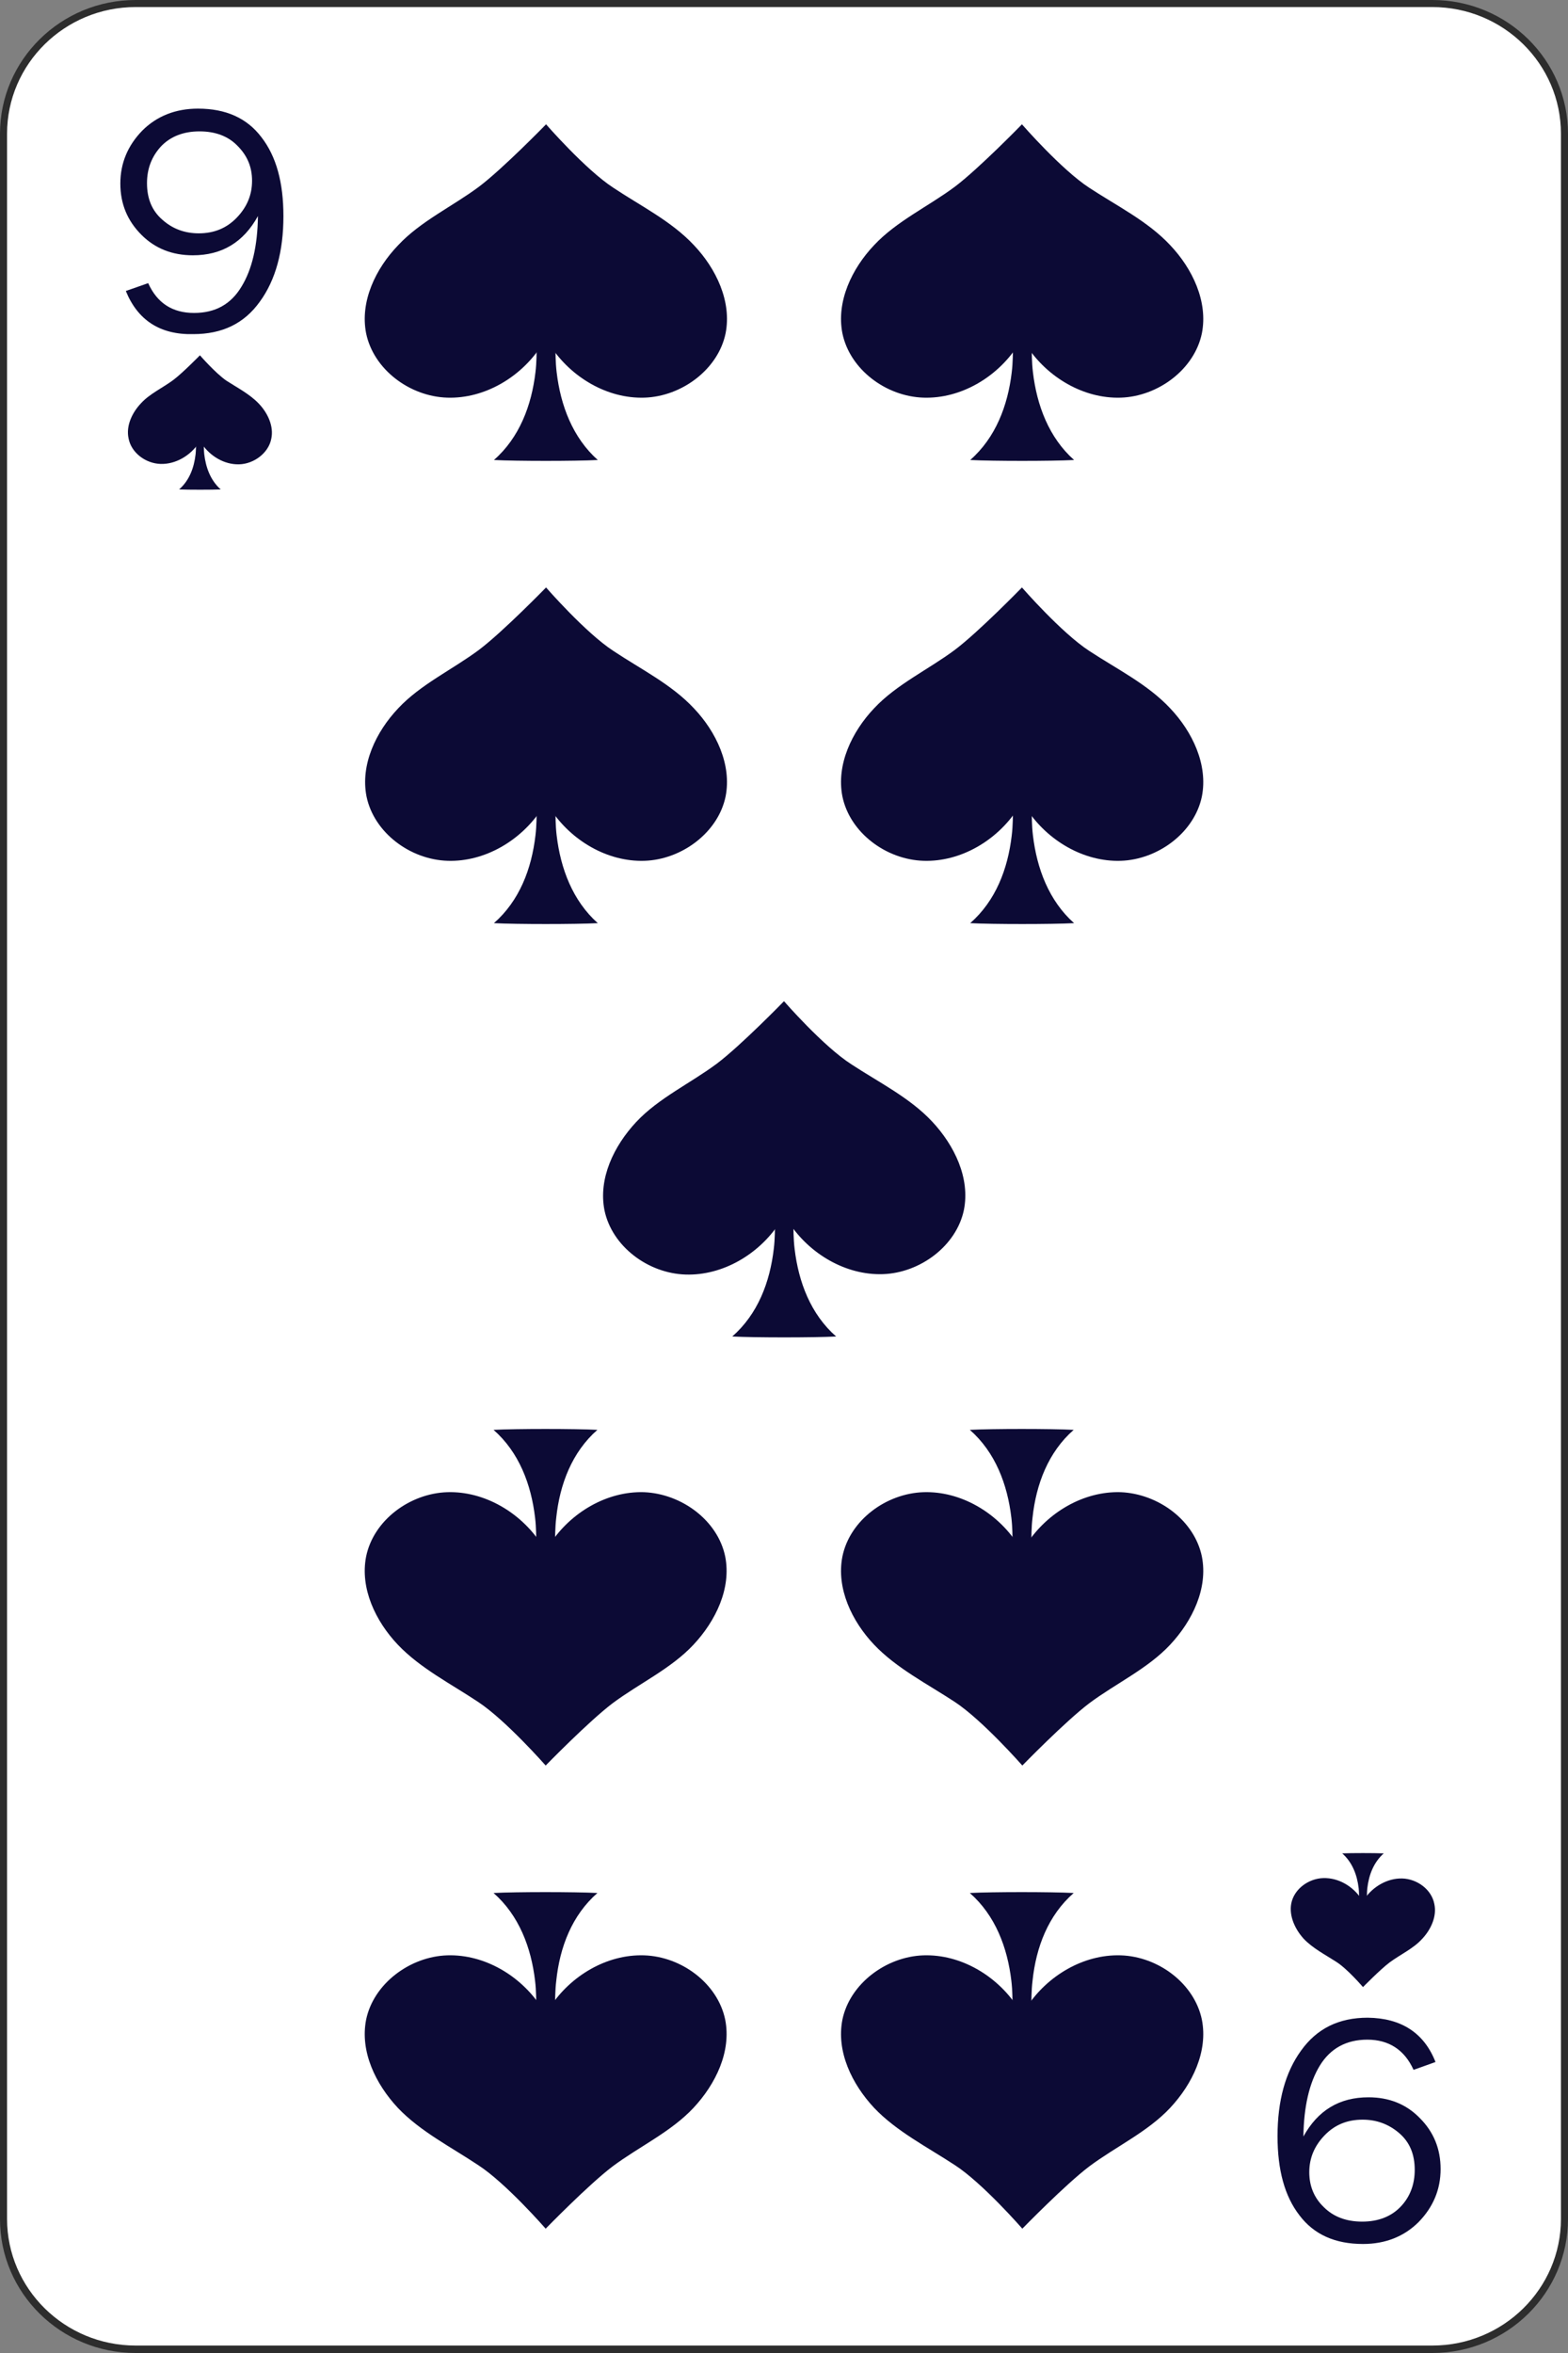 <?xml version="1.0" encoding="utf-8"?>
<!-- Generator: Adobe Illustrator 26.3.1, SVG Export Plug-In . SVG Version: 6.00 Build 0)  -->
<svg version="1.1" id="Layer_1" xmlns="http://www.w3.org/2000/svg" xmlns:xlink="http://www.w3.org/1999/xlink" x="0px" y="0px"
	 viewBox="0 0 40 60" style="enable-background:new 0 0 40 60;" xml:space="preserve">
<rect x="0" y="0" width="40" height="60" fill="#808080" stroke="none"/>
<style type="text/css">
	.st0{fill:#FFFFFF;}
	.st1{fill:#2D2D2D;}
	.st2{fill:#0C0A35;}
</style>
<g>
	<g>
		<path class="st0" d="M36.54,59.91H3.46c-1.86,0-3.37-1.49-3.37-3.32V3.41c0-1.83,1.51-3.32,3.37-3.32h33.08
			c1.86,0,3.37,1.49,3.37,3.32v53.17C39.91,58.42,38.4,59.91,36.54,59.91z"/>
		<path class="st1" d="M36.54,60H3.46C1.55,60,0,58.47,0,56.59V3.41C0,1.53,1.55,0,3.46,0h33.08C38.45,0,40,1.53,40,3.41v53.17
			C40,58.47,38.45,60,36.54,60z M3.46,0.18c-1.81,0-3.28,1.45-3.28,3.23v53.17c0,1.78,1.47,3.23,3.28,3.23h33.08
			c1.81,0,3.28-1.45,3.28-3.23V3.41c0-1.78-1.47-3.23-3.28-3.23H3.46z"/>
	</g>
	<g>
		<g>
			<g>
				<path class="st2" d="M34.63,48.79c0-0.1,0.04-0.24,0.04-0.34c0-0.1,0-0.2-0.01-0.3c-0.04-0.34-0.16-0.66-0.42-0.89
					c0.23-0.01,0.82-0.01,1.06,0c-0.26,0.23-0.38,0.55-0.42,0.89c-0.01,0.1-0.01,0.2-0.01,0.3c0,0.1,0.04,0.24,0.04,0.34H34.63z"/>
			</g>
		</g>
		<g>
			<path class="st2" d="M34.72,48.41c-0.21-0.31-0.57-0.53-0.96-0.52c-0.38,0.01-0.75,0.28-0.82,0.65c-0.06,0.32,0.1,0.66,0.32,0.9
				c0.23,0.24,0.54,0.4,0.82,0.58c0.29,0.18,0.69,0.65,0.69,0.65s0.44-0.45,0.68-0.63c0.27-0.2,0.6-0.35,0.82-0.59
				c0.23-0.24,0.39-0.58,0.32-0.9c-0.07-0.37-0.44-0.64-0.82-0.65c-0.38-0.01-0.75,0.21-0.96,0.52H34.72z"/>
		</g>
	</g>
	<g>
		<g>
			<g>
				<path class="st2" d="M5.24,10.94c0,0.1-0.04,0.24-0.04,0.34c0,0.1,0,0.2,0.01,0.3c0.04,0.34,0.16,0.67,0.42,0.9
					c-0.23,0.01-0.82,0.01-1.06,0c0.26-0.23,0.38-0.55,0.42-0.9C5,11.48,5,11.38,5,11.28c0-0.1-0.04-0.24-0.04-0.34H5.24z"/>
			</g>
		</g>
		<g>
			<path class="st2" d="M5.15,11.32c0.21,0.31,0.57,0.53,0.95,0.52c0.38-0.01,0.75-0.29,0.82-0.65c0.07-0.32-0.09-0.66-0.32-0.9
				c-0.23-0.24-0.54-0.4-0.82-0.58C5.5,9.52,5.1,9.06,5.1,9.06S4.66,9.51,4.42,9.69c-0.27,0.2-0.6,0.35-0.82,0.59
				c-0.23,0.24-0.39,0.58-0.32,0.9c0.07,0.37,0.44,0.64,0.82,0.65c0.38,0.01,0.75-0.21,0.96-0.52H5.15z"/>
		</g>
	</g>
	<g>
		<path class="st2" d="M3.21,7.42l0.57-0.2C4.01,7.73,4.4,7.98,4.95,7.98c0.54,0,0.94-0.22,1.21-0.67c0.27-0.44,0.41-1.04,0.42-1.8
			c-0.37,0.67-0.92,1-1.66,1c-0.52,0-0.96-0.17-1.31-0.52C3.25,5.63,3.07,5.2,3.07,4.68c0-0.52,0.19-0.97,0.56-1.35
			C4,2.96,4.48,2.77,5.05,2.77c0.71,0,1.25,0.24,1.62,0.73c0.38,0.49,0.56,1.16,0.56,2.01c0,0.9-0.2,1.63-0.6,2.18
			c-0.4,0.56-0.96,0.83-1.7,0.83C4.08,8.54,3.51,8.16,3.21,7.42z M5.07,5.95c0.39,0,0.71-0.13,0.97-0.4
			c0.26-0.27,0.39-0.58,0.39-0.94c0-0.35-0.12-0.64-0.37-0.89C5.82,3.47,5.49,3.35,5.09,3.35c-0.41,0-0.74,0.13-0.98,0.38
			C3.87,3.99,3.75,4.3,3.75,4.67c0,0.4,0.13,0.71,0.4,0.94C4.41,5.84,4.72,5.95,5.07,5.95z"/>
	</g>
	<g>
		<path class="st2" d="M36.62,52.58l-0.56,0.2c-0.23-0.51-0.63-0.77-1.18-0.77c-0.53,0-0.94,0.22-1.21,0.66
			c-0.27,0.44-0.41,1.05-0.42,1.81c0.37-0.67,0.92-1,1.66-1c0.52,0,0.96,0.17,1.31,0.53c0.35,0.35,0.53,0.78,0.53,1.3
			c0,0.52-0.19,0.97-0.56,1.35c-0.37,0.37-0.85,0.56-1.42,0.56c-0.71,0-1.25-0.24-1.62-0.73c-0.38-0.49-0.56-1.16-0.56-2.02
			c0-0.9,0.2-1.63,0.6-2.18c0.4-0.56,0.96-0.84,1.7-0.84C35.75,51.46,36.33,51.84,36.62,52.58z M34.76,54.05
			c-0.39,0-0.71,0.13-0.97,0.4c-0.26,0.27-0.39,0.58-0.39,0.94c0,0.35,0.12,0.65,0.37,0.89c0.25,0.25,0.58,0.37,0.98,0.37
			c0.41,0,0.74-0.13,0.98-0.38s0.36-0.57,0.36-0.94c0-0.4-0.13-0.71-0.4-0.94C35.42,54.16,35.11,54.05,34.76,54.05z"/>
	</g>
	<g>
		<g>
			<g>
				<g>
					<path class="st2" d="M14.27,7.89c0,0.25-0.1,0.6-0.1,0.85c0,0.25,0,0.5,0.03,0.75c0.1,0.85,0.41,1.67,1.05,2.24
						c-0.59,0.03-2.06,0.03-2.65,0c0.65-0.57,0.96-1.39,1.06-2.24c0.03-0.25,0.03-0.5,0.03-0.75c0-0.25-0.1-0.6-0.1-0.85H14.27z"/>
				</g>
			</g>
			<g>
				<path class="st2" d="M14.05,8.83c0.52,0.79,1.44,1.34,2.39,1.31c0.95-0.03,1.88-0.72,2.07-1.64c0.16-0.81-0.24-1.65-0.81-2.25
					c-0.57-0.61-1.36-1-2.05-1.46c-0.71-0.46-1.72-1.62-1.72-1.62s-1.1,1.13-1.71,1.59c-0.67,0.5-1.49,0.88-2.06,1.49
					C9.58,6.85,9.18,7.69,9.34,8.5c0.19,0.92,1.11,1.61,2.07,1.64c0.95,0.03,1.87-0.52,2.39-1.31H14.05z"/>
			</g>
		</g>
		<g>
			<g>
				<g>
					<path class="st2" d="M26.42,7.89c0,0.25-0.1,0.6-0.1,0.85c0,0.25,0,0.5,0.03,0.75c0.1,0.85,0.41,1.67,1.05,2.24
						c-0.59,0.03-2.06,0.03-2.65,0c0.65-0.57,0.96-1.39,1.06-2.24c0.03-0.25,0.03-0.5,0.03-0.75c0-0.25-0.1-0.6-0.1-0.85H26.42z"/>
				</g>
			</g>
			<g>
				<path class="st2" d="M26.2,8.83c0.52,0.79,1.44,1.34,2.39,1.31c0.95-0.03,1.88-0.72,2.07-1.64c0.16-0.81-0.24-1.65-0.81-2.25
					c-0.57-0.61-1.36-1-2.06-1.46c-0.71-0.46-1.72-1.62-1.72-1.62s-1.1,1.13-1.71,1.59c-0.67,0.5-1.49,0.88-2.06,1.49
					c-0.57,0.6-0.97,1.44-0.81,2.25c0.19,0.92,1.11,1.61,2.07,1.64c0.95,0.03,1.87-0.52,2.39-1.31H26.2z"/>
			</g>
		</g>
	</g>
	<g>
		<g>
			<g>
				<g>
					<path class="st2" d="M14.27,19.7c0,0.25-0.1,0.6-0.1,0.85c0,0.25,0,0.5,0.03,0.75c0.1,0.85,0.41,1.67,1.05,2.24
						c-0.59,0.03-2.06,0.03-2.65,0c0.65-0.57,0.96-1.38,1.06-2.24c0.03-0.25,0.03-0.5,0.03-0.75c0-0.25-0.1-0.6-0.1-0.85H14.27z"/>
				</g>
			</g>
			<g>
				<path class="st2" d="M14.05,20.64c0.52,0.79,1.44,1.34,2.39,1.31c0.95-0.03,1.88-0.72,2.07-1.64c0.16-0.81-0.24-1.65-0.81-2.25
					c-0.57-0.61-1.36-1-2.05-1.46c-0.71-0.46-1.72-1.62-1.72-1.62s-1.1,1.13-1.71,1.59c-0.67,0.5-1.49,0.88-2.06,1.49
					c-0.57,0.6-0.97,1.44-0.81,2.25c0.19,0.92,1.11,1.61,2.07,1.64c0.95,0.03,1.87-0.52,2.39-1.31H14.05z"/>
			</g>
		</g>
		<g>
			<g>
				<g>
					<path class="st2" d="M26.42,19.7c0,0.25-0.1,0.6-0.1,0.85c0,0.25,0,0.5,0.03,0.75c0.1,0.85,0.41,1.67,1.05,2.24
						c-0.59,0.03-2.06,0.03-2.65,0c0.65-0.57,0.96-1.38,1.06-2.24c0.03-0.25,0.03-0.5,0.03-0.75c0-0.25-0.1-0.6-0.1-0.85H26.42z"/>
				</g>
			</g>
			<g>
				<path class="st2" d="M26.2,20.64c0.52,0.79,1.44,1.34,2.39,1.31c0.95-0.03,1.88-0.72,2.07-1.64c0.16-0.81-0.24-1.65-0.81-2.25
					c-0.57-0.61-1.36-1-2.06-1.46c-0.71-0.46-1.72-1.62-1.72-1.62s-1.1,1.13-1.71,1.59c-0.67,0.5-1.49,0.88-2.06,1.49
					c-0.57,0.6-0.97,1.44-0.81,2.25c0.19,0.92,1.11,1.61,2.07,1.64c0.95,0.03,1.87-0.52,2.39-1.31H26.2z"/>
			</g>
		</g>
	</g>
	<g>
		<g>
			<g>
				<path class="st2" d="M20.34,30.24c0,0.25-0.1,0.6-0.1,0.85c0,0.25,0,0.5,0.03,0.75c0.1,0.85,0.41,1.67,1.06,2.24
					c-0.59,0.03-2.06,0.03-2.65,0c0.65-0.57,0.96-1.38,1.06-2.24c0.03-0.25,0.03-0.5,0.03-0.75c0-0.25-0.1-0.6-0.1-0.85H20.34z"/>
			</g>
		</g>
		<g>
			<path class="st2" d="M20.13,31.18c0.52,0.79,1.44,1.34,2.39,1.31c0.95-0.03,1.88-0.72,2.07-1.64c0.16-0.81-0.24-1.64-0.81-2.25
				c-0.57-0.61-1.36-1-2.06-1.46C21,26.68,20,25.53,20,25.53s-1.1,1.13-1.71,1.59c-0.67,0.5-1.49,0.88-2.06,1.49
				c-0.57,0.61-0.97,1.44-0.81,2.25c0.19,0.92,1.11,1.61,2.07,1.64c0.95,0.03,1.87-0.52,2.39-1.31H20.13z"/>
		</g>
	</g>
	<g>
		<g>
			<g>
				<g>
					<path class="st2" d="M25.73,52.11c0-0.25,0.1-0.6,0.1-0.85c0-0.25,0-0.5-0.03-0.75c-0.1-0.85-0.41-1.67-1.06-2.24
						c0.59-0.03,2.06-0.03,2.65,0c-0.65,0.57-0.96,1.38-1.05,2.24c-0.03,0.25-0.03,0.5-0.03,0.75c0,0.25,0.1,0.6,0.1,0.85H25.73z"/>
				</g>
			</g>
			<g>
				<path class="st2" d="M25.95,51.17c-0.52-0.79-1.44-1.34-2.39-1.31c-0.95,0.03-1.88,0.72-2.07,1.64
					c-0.16,0.81,0.24,1.64,0.81,2.25c0.57,0.6,1.36,1,2.06,1.46c0.71,0.46,1.72,1.62,1.72,1.62s1.1-1.13,1.71-1.59
					c0.67-0.5,1.49-0.88,2.06-1.49c0.57-0.61,0.97-1.44,0.81-2.25c-0.19-0.92-1.11-1.61-2.07-1.64c-0.95-0.03-1.87,0.52-2.39,1.31
					H25.95z"/>
			</g>
		</g>
		<g>
			<g>
				<g>
					<path class="st2" d="M13.58,52.11c0-0.25,0.1-0.6,0.1-0.85c0-0.25,0-0.5-0.03-0.75c-0.1-0.85-0.41-1.67-1.06-2.24
						c0.59-0.03,2.06-0.03,2.65,0c-0.65,0.57-0.96,1.38-1.05,2.24c-0.03,0.25-0.03,0.5-0.03,0.75c0,0.25,0.1,0.6,0.1,0.85H13.58z"/>
				</g>
			</g>
			<g>
				<path class="st2" d="M13.8,51.17c-0.52-0.79-1.44-1.34-2.39-1.31c-0.95,0.03-1.88,0.72-2.07,1.64
					c-0.16,0.81,0.24,1.64,0.81,2.25c0.57,0.6,1.36,1,2.05,1.46c0.71,0.46,1.72,1.62,1.72,1.62s1.1-1.13,1.71-1.59
					c0.67-0.5,1.49-0.88,2.06-1.49c0.57-0.61,0.97-1.44,0.81-2.25c-0.19-0.92-1.11-1.61-2.07-1.64c-0.95-0.03-1.87,0.52-2.39,1.31
					H13.8z"/>
			</g>
		</g>
	</g>
	<g>
		<g>
			<g>
				<g>
					<path class="st2" d="M25.73,40.3c0-0.25,0.1-0.6,0.1-0.85c0-0.25,0-0.5-0.03-0.75c-0.1-0.85-0.41-1.67-1.06-2.24
						c0.59-0.03,2.06-0.03,2.65,0c-0.65,0.57-0.96,1.39-1.05,2.24c-0.03,0.25-0.03,0.5-0.03,0.75c0,0.25,0.1,0.6,0.1,0.85H25.73z"/>
				</g>
			</g>
			<g>
				<path class="st2" d="M25.95,39.36c-0.52-0.79-1.44-1.34-2.39-1.31c-0.95,0.03-1.88,0.71-2.07,1.64
					c-0.16,0.81,0.24,1.65,0.81,2.25c0.57,0.6,1.36,1,2.06,1.46c0.71,0.47,1.72,1.62,1.72,1.62s1.1-1.13,1.71-1.59
					c0.67-0.5,1.49-0.88,2.06-1.49c0.57-0.61,0.97-1.44,0.81-2.25c-0.19-0.92-1.11-1.6-2.07-1.64c-0.95-0.03-1.87,0.52-2.39,1.31
					H25.95z"/>
			</g>
		</g>
		<g>
			<g>
				<g>
					<path class="st2" d="M13.58,40.3c0-0.25,0.1-0.6,0.1-0.85c0-0.25,0-0.5-0.03-0.75c-0.1-0.85-0.41-1.67-1.06-2.24
						c0.59-0.03,2.06-0.03,2.65,0c-0.65,0.57-0.96,1.39-1.05,2.24c-0.03,0.25-0.03,0.5-0.03,0.75c0,0.25,0.1,0.6,0.1,0.85H13.58z"/>
				</g>
			</g>
			<g>
				<path class="st2" d="M13.8,39.36c-0.52-0.79-1.44-1.34-2.39-1.31c-0.95,0.03-1.88,0.71-2.07,1.64
					c-0.16,0.81,0.24,1.65,0.81,2.25c0.57,0.6,1.36,1,2.05,1.46c0.71,0.47,1.72,1.62,1.72,1.62s1.1-1.13,1.71-1.59
					c0.67-0.5,1.49-0.88,2.06-1.49c0.57-0.61,0.97-1.44,0.81-2.25c-0.19-0.92-1.11-1.6-2.07-1.64c-0.95-0.03-1.87,0.52-2.39,1.31
					H13.8z"/>
			</g>
		</g>
	</g>
</g>
</svg>
